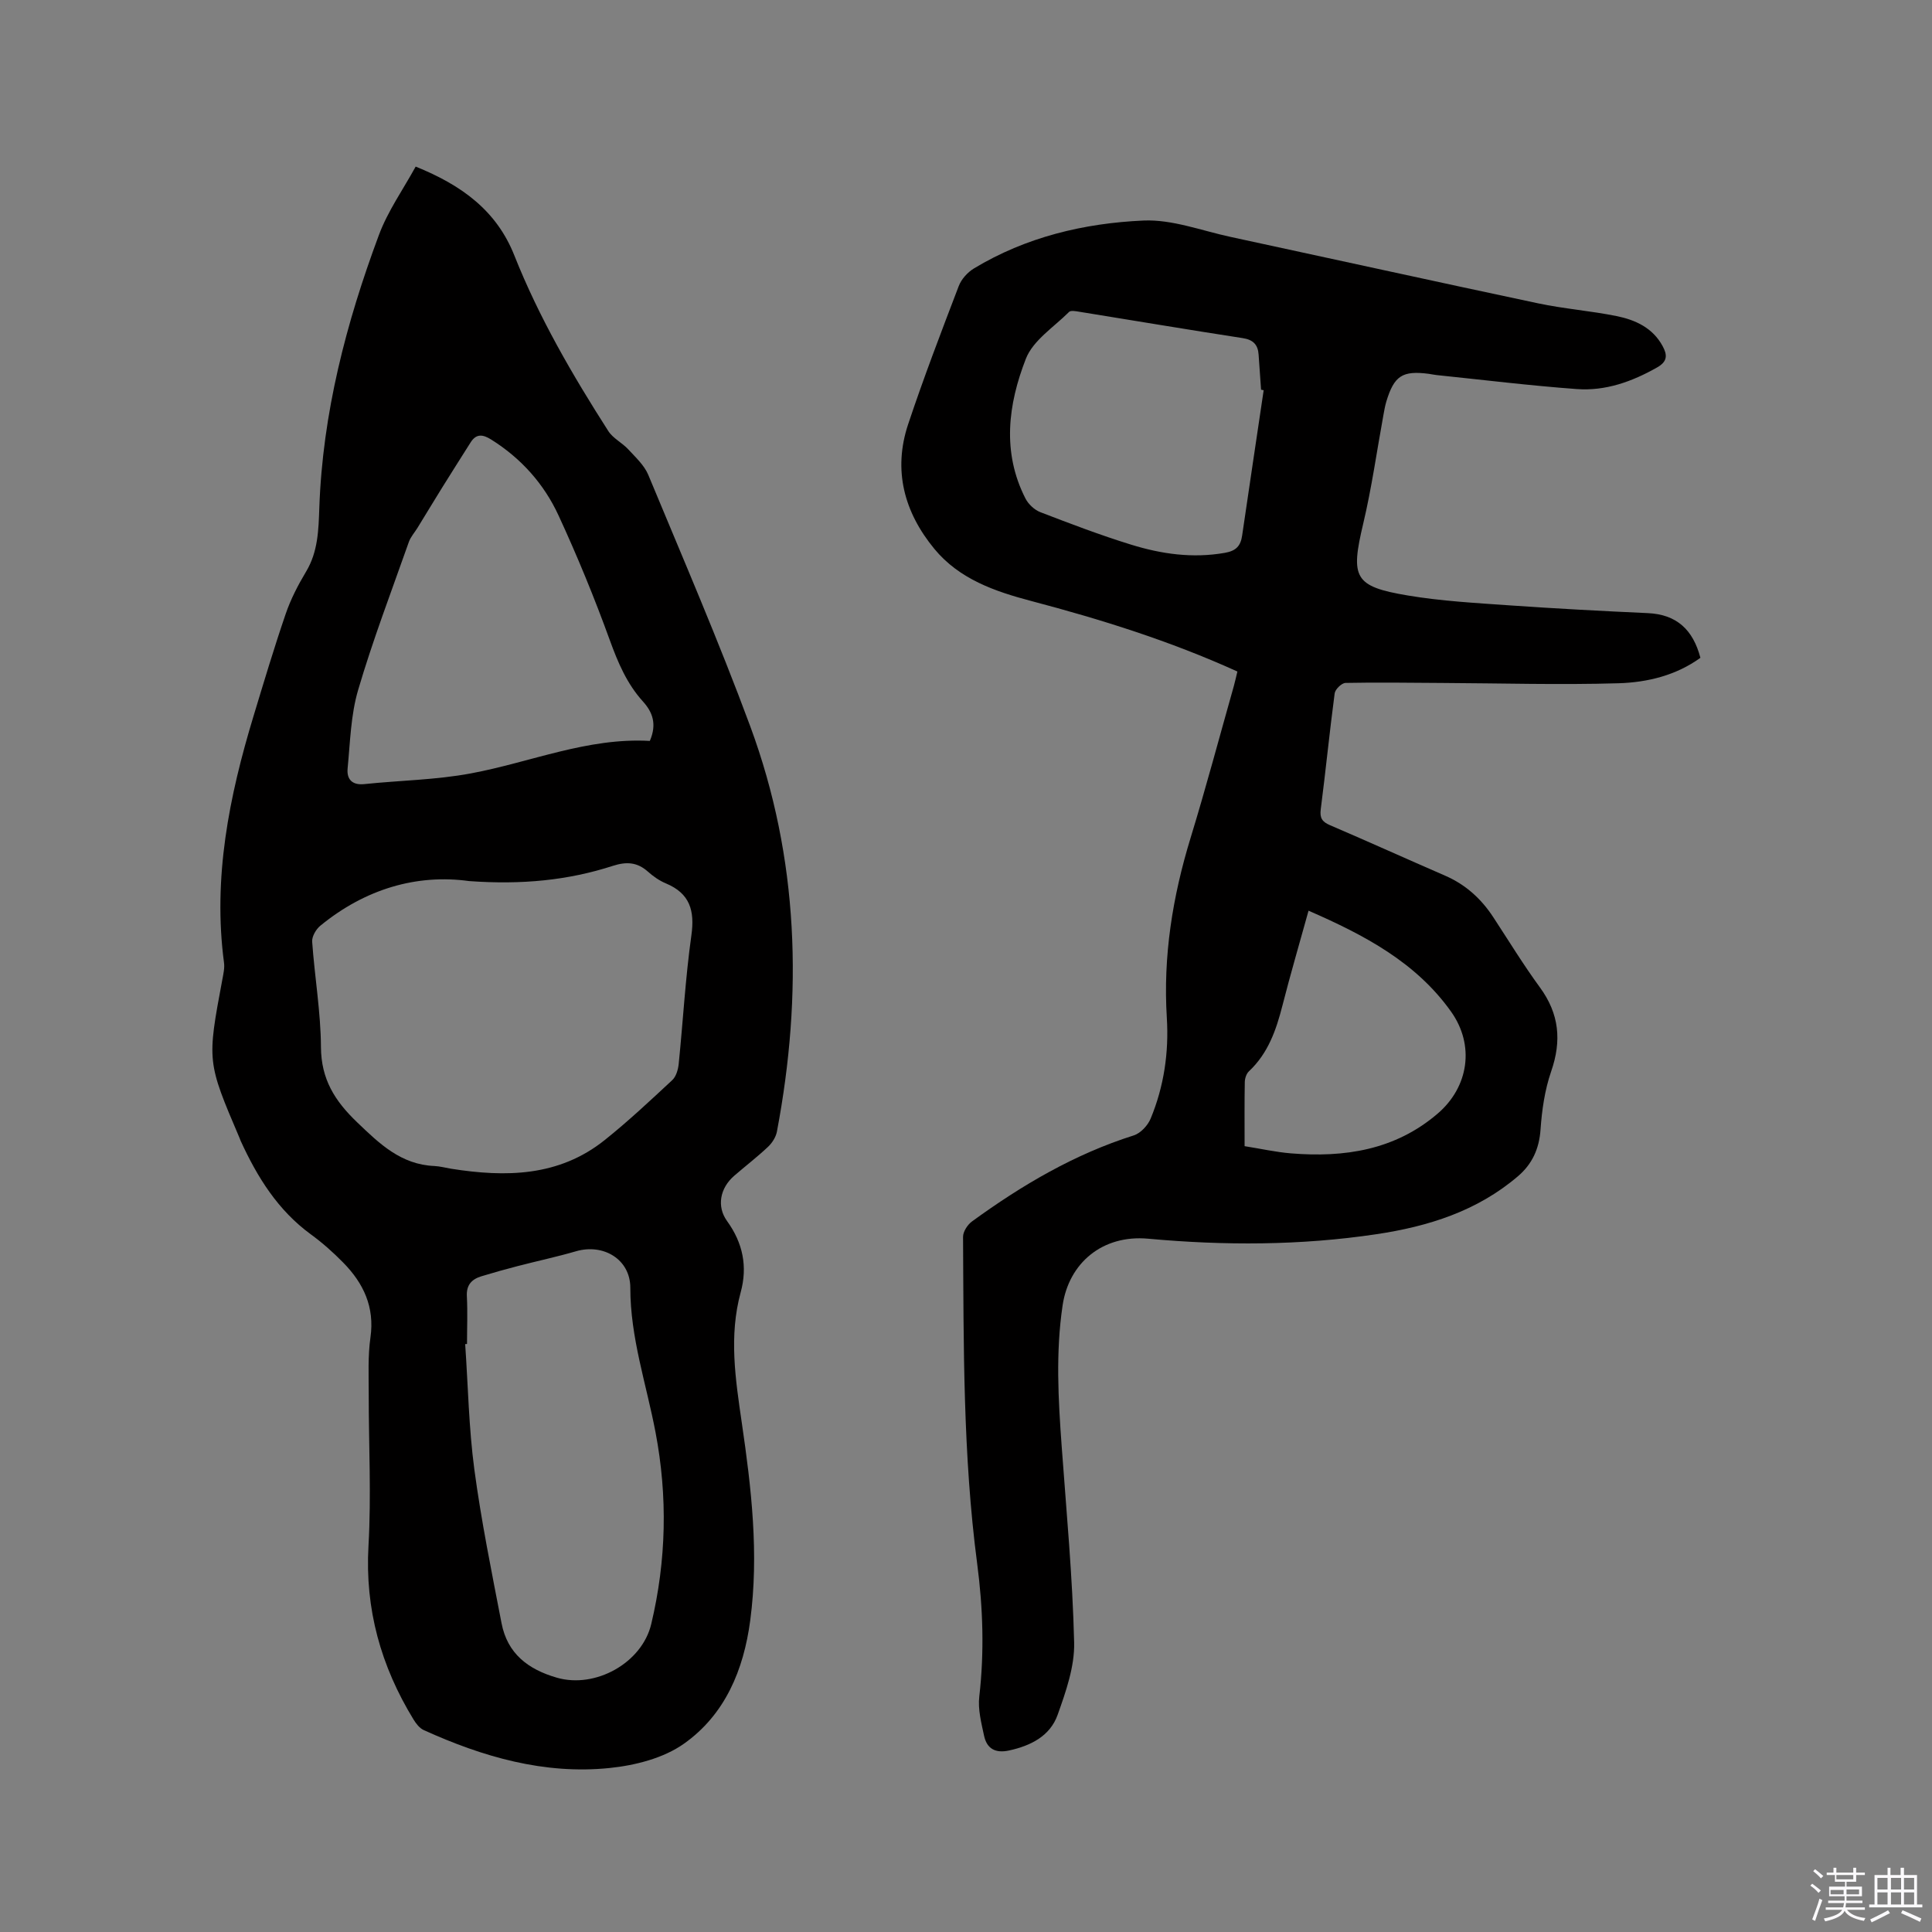 <svg enable-background="new 0 0 400 400" viewBox="0 0 400 400" xmlns="http://www.w3.org/2000/svg"><rect x="0" y="0" width="400" height="400" fill="#808080" stroke="none"/><path d="m374.8 390.4.4-.4c.7.5 1.3 1 1.8 1.4l-.5.5c-.5-.6-1.1-1.1-1.7-1.5zm1 7.3-.6-.3c.5-1.4 1.1-2.8 1.5-4.3.2.1.4.2.6.3-.5 1.3-1 2.8-1.5 4.3zm-.4-10.3.4-.4c.4.3 1 .8 1.7 1.4l-.5.5c-.4-.5-1-1-1.6-1.5zm2.5.3h1.7v-1h.6v1h3.5v-1h.6v1h1.8v.5h-1.8v1.4h-2v1h3.2v2h-3.2v.9h3.3v.5h-3.4c0 .3-.1.6-.1.9h4v.5h-3.7c.7.9 1.9 1.5 3.8 1.7-.1.2-.2.4-.3.6-2.1-.4-3.5-1.1-4-2.1-.4 1-1.8 1.7-4 2.2-.1-.2-.2-.4-.3-.6 2.1-.4 3.4-1 3.8-1.8h-3.4v-.5h3.6c.1-.3.1-.6.2-.9h-3.3v-.5h3.4c0-.3 0-.6 0-.9h-3.2v-2h3.3v-1h-2.1v-1.4h-1.7v-.5zm1.1 3.5v1h2.7c0-.3 0-.4 0-.4 0-.1 0-.2 0-.2 0-.1 0-.2 0-.3h-2.7zm1.2-3v.9h3.5v-.9zm4.7 3h-2.6v.6.4h2.6z" fill="#fbfafc"/><path d="m393.6 386.7h.6v1.5h2.7v6.1h1.1v.6h-11v-.6h1.1v-6.1h2.7v-1.5h.6v1.5h2.1v-1.5zm-2.7 8.8.4.6c-1.2.6-2.5 1.3-3.8 1.9-.1-.2-.2-.4-.3-.6 1.2-.6 2.5-1.2 3.7-1.9zm-2.2-6.7v2.4h2.1v-2.4zm0 3v2.5h2.1v-2.5zm2.8-3v2.4h2.1v-2.4zm0 3v2.5h2.1v-2.5zm6 6.1c-1.4-.7-2.7-1.3-3.9-1.8l.3-.6c1.5.6 2.7 1.2 3.9 1.7zm-1.2-9.1h-2.1v2.4h2.1zm-2.1 3v2.5h2.1v-2.5z" fill="#fbfafc"/><g fill="#010000"><path d="m86.06 34.49c9.58 3.87 16.76 9.14 20.43 18.4 5.1 12.85 12.03 24.75 19.45 36.35.97 1.52 2.87 2.42 4.14 3.8 1.52 1.65 3.31 3.29 4.14 5.28 7.18 17.29 14.62 34.5 21.11 52.05 10.1 27.33 10.9 55.49 5.52 83.93-.22 1.14-.99 2.34-1.85 3.15-2.23 2.1-4.68 3.98-7 5.99-2.94 2.55-3.66 6.35-1.46 9.38 3.27 4.53 4.27 9.41 2.81 14.74-2.47 9.07-1.08 18.01.24 27.08 1.98 13.52 3.56 27.11 1.74 40.83-1.36 10.3-5.23 19.53-13.72 25.54-4.24 3.01-10.12 4.5-15.43 5.04-13.5 1.38-26.23-2.31-38.44-7.85-.87-.39-1.6-1.34-2.12-2.19-6.75-11.04-10.08-22.84-9.33-35.97.6-10.44.04-20.95.05-31.43 0-3.91-.19-7.87.36-11.72.89-6.29-1.44-11.2-5.63-15.47-2.07-2.11-4.31-4.11-6.7-5.85-6.83-4.98-11.09-11.84-14.53-19.34-.09-.19-.15-.4-.23-.59-6.76-15.84-6.76-15.84-3.57-32.87.21-1.14.49-2.34.34-3.45-2.33-17.54 1.05-34.38 6.1-51.03 2.15-7.09 4.27-14.19 6.67-21.19 1.04-3.05 2.56-5.98 4.22-8.75 2.48-4.13 2.58-8.65 2.74-13.2.68-19.58 5.55-38.28 12.34-56.5 1.84-4.95 5.01-9.42 7.61-14.16zm11.09 147.93c-10.82-1.5-21.51 1.6-30.84 9.25-.89.73-1.75 2.22-1.68 3.29.51 7.29 1.78 14.56 1.82 21.84.04 6.64 2.86 11.12 7.47 15.54 4.68 4.49 9.1 8.77 16.01 9.07 1.16.05 2.3.37 3.45.56 11.3 1.79 22.31 1.66 31.79-5.91 4.87-3.89 9.44-8.18 14.01-12.43.81-.75 1.22-2.2 1.34-3.38.9-8.85 1.38-17.76 2.62-26.57.73-5.17-.31-8.71-5.29-10.79-1.35-.56-2.62-1.46-3.71-2.43-2.22-1.98-4.46-2.1-7.27-1.19-9.27 3-18.82 3.93-29.72 3.15zm-.46 95.84c-.13.01-.25.01-.38.02.6 8.66.75 17.38 1.9 25.97 1.43 10.67 3.59 21.24 5.63 31.82 1.21 6.27 5.46 9.55 11.46 11.28 7.96 2.3 17.61-3.04 19.53-11.1 3.14-13.18 3.42-26.42.89-39.71-1.89-9.95-5.23-19.6-5.22-29.93 0-5.87-5.56-9.2-11.24-7.55-3.95 1.15-7.99 2.01-11.97 3.04-2.55.66-5.1 1.37-7.62 2.14-2 .61-3.15 1.79-3.01 4.16.17 3.29.03 6.58.03 9.86zm37.85-124.86c1.52-3.52.54-5.99-1.42-8.16-3.34-3.69-5.18-8.06-6.87-12.71-3.17-8.74-6.71-17.37-10.61-25.81-3.01-6.53-7.75-11.84-13.95-15.72-1.69-1.06-3.07-1.28-4.25.59-1.97 3.11-3.94 6.22-5.89 9.35-1.72 2.77-3.4 5.56-5.11 8.34-.6.98-1.43 1.88-1.8 2.95-3.59 10.18-7.45 20.28-10.49 30.61-1.53 5.19-1.65 10.81-2.18 16.26-.21 2.2.9 3.51 3.47 3.24 7.36-.77 14.83-.86 22.07-2.22 12.34-2.3 24.12-7.45 37.03-6.72z"/><path d="m256.19 139.03c-13.98-6.34-28.2-10.78-42.65-14.59-7.55-1.99-14.92-4.53-20.09-10.8-6.25-7.58-8.6-16.28-5.43-25.8 3.21-9.63 6.85-19.13 10.48-28.62.54-1.42 1.82-2.84 3.14-3.64 10.78-6.51 22.79-9.37 35.11-9.92 5.95-.26 12.03 2.1 18.03 3.39 21.22 4.57 42.42 9.25 63.65 13.75 5.37 1.14 10.88 1.55 16.26 2.64 3.9.79 7.49 2.43 9.54 6.22.98 1.81 1.05 3.17-1.14 4.41-5.19 2.95-10.7 4.92-16.64 4.48-9.7-.71-19.36-1.9-29.04-2.9-.53-.05-1.04-.18-1.57-.25-5.49-.72-7.2.39-8.82 5.75-.27.91-.43 1.86-.6 2.79-1.37 7.48-2.42 15.04-4.17 22.43-2.67 11.23-1.94 13.05 9.23 14.92 6.97 1.17 14.08 1.55 21.14 2.05 9.5.66 19.01 1.17 28.53 1.6 6 .27 9.38 3.45 10.9 9.25-5.02 3.64-10.97 5.09-16.94 5.27-12.15.36-24.33 0-36.5-.06-6.68-.03-13.36-.15-20.04-.01-.79.02-2.13 1.32-2.24 2.15-1.06 7.98-1.85 16-2.88 23.99-.24 1.83.28 2.62 1.92 3.32 7.98 3.42 15.89 7 23.85 10.46 4.23 1.84 7.45 4.77 9.95 8.59 3.19 4.87 6.23 9.85 9.66 14.54 4 5.47 4.52 11.04 2.32 17.39-1.32 3.82-1.92 7.99-2.2 12.05-.28 4-1.75 7.16-4.7 9.67-8.44 7.2-18.52 10.37-29.28 11.98-15.72 2.35-31.48 2.37-47.25.93-9.51-.87-16.43 5.07-17.72 13.81-1.45 9.76-.9 19.44-.19 29.18.98 13.53 2.26 27.06 2.58 40.61.12 4.98-1.71 10.17-3.42 14.98-1.56 4.38-5.55 6.4-10.06 7.38-2.84.62-4.6-.38-5.17-3.06-.57-2.66-1.3-5.47-.99-8.1 1.06-9.23.77-18.34-.44-27.55-2.95-22.44-2.79-45.05-2.92-67.63-.01-1.08.93-2.53 1.86-3.2 10.32-7.51 21.21-13.93 33.49-17.81 1.41-.45 2.9-2.05 3.49-3.48 2.76-6.65 3.79-13.71 3.35-20.85-.8-12.78 1.19-25.1 4.92-37.27 3.19-10.42 5.99-20.97 8.96-31.46.24-.87.44-1.79.73-2.98zm5.44-58.24c-.18-.04-.36-.07-.54-.11-.17-2.42-.34-4.85-.51-7.27-.14-2.07-1.14-3.08-3.31-3.41-11.29-1.74-22.56-3.64-33.84-5.46-.7-.11-1.74-.32-2.09.04-3.14 3.14-7.46 5.88-8.95 9.71-3.66 9.39-4.99 19.31-.08 28.92.6 1.17 1.85 2.35 3.06 2.82 6.21 2.39 12.45 4.77 18.8 6.73 6.3 1.95 12.75 2.87 19.42 1.7 2.36-.41 3.27-1.46 3.58-3.57 1.47-10.04 2.97-20.07 4.46-30.1zm-3.95 156.51c3.34.53 6.44 1.23 9.58 1.49 11.09.91 21.57-.68 30.37-8.21 6.47-5.53 7.74-14.18 2.8-21.13-7.25-10.19-17.83-15.81-29.51-20.9-1.89 6.82-3.76 13.19-5.4 19.62-1.3 5.09-2.97 9.91-6.95 13.64-.53.5-.84 1.47-.85 2.23-.08 4.21-.04 8.44-.04 13.26z"/></g></svg>